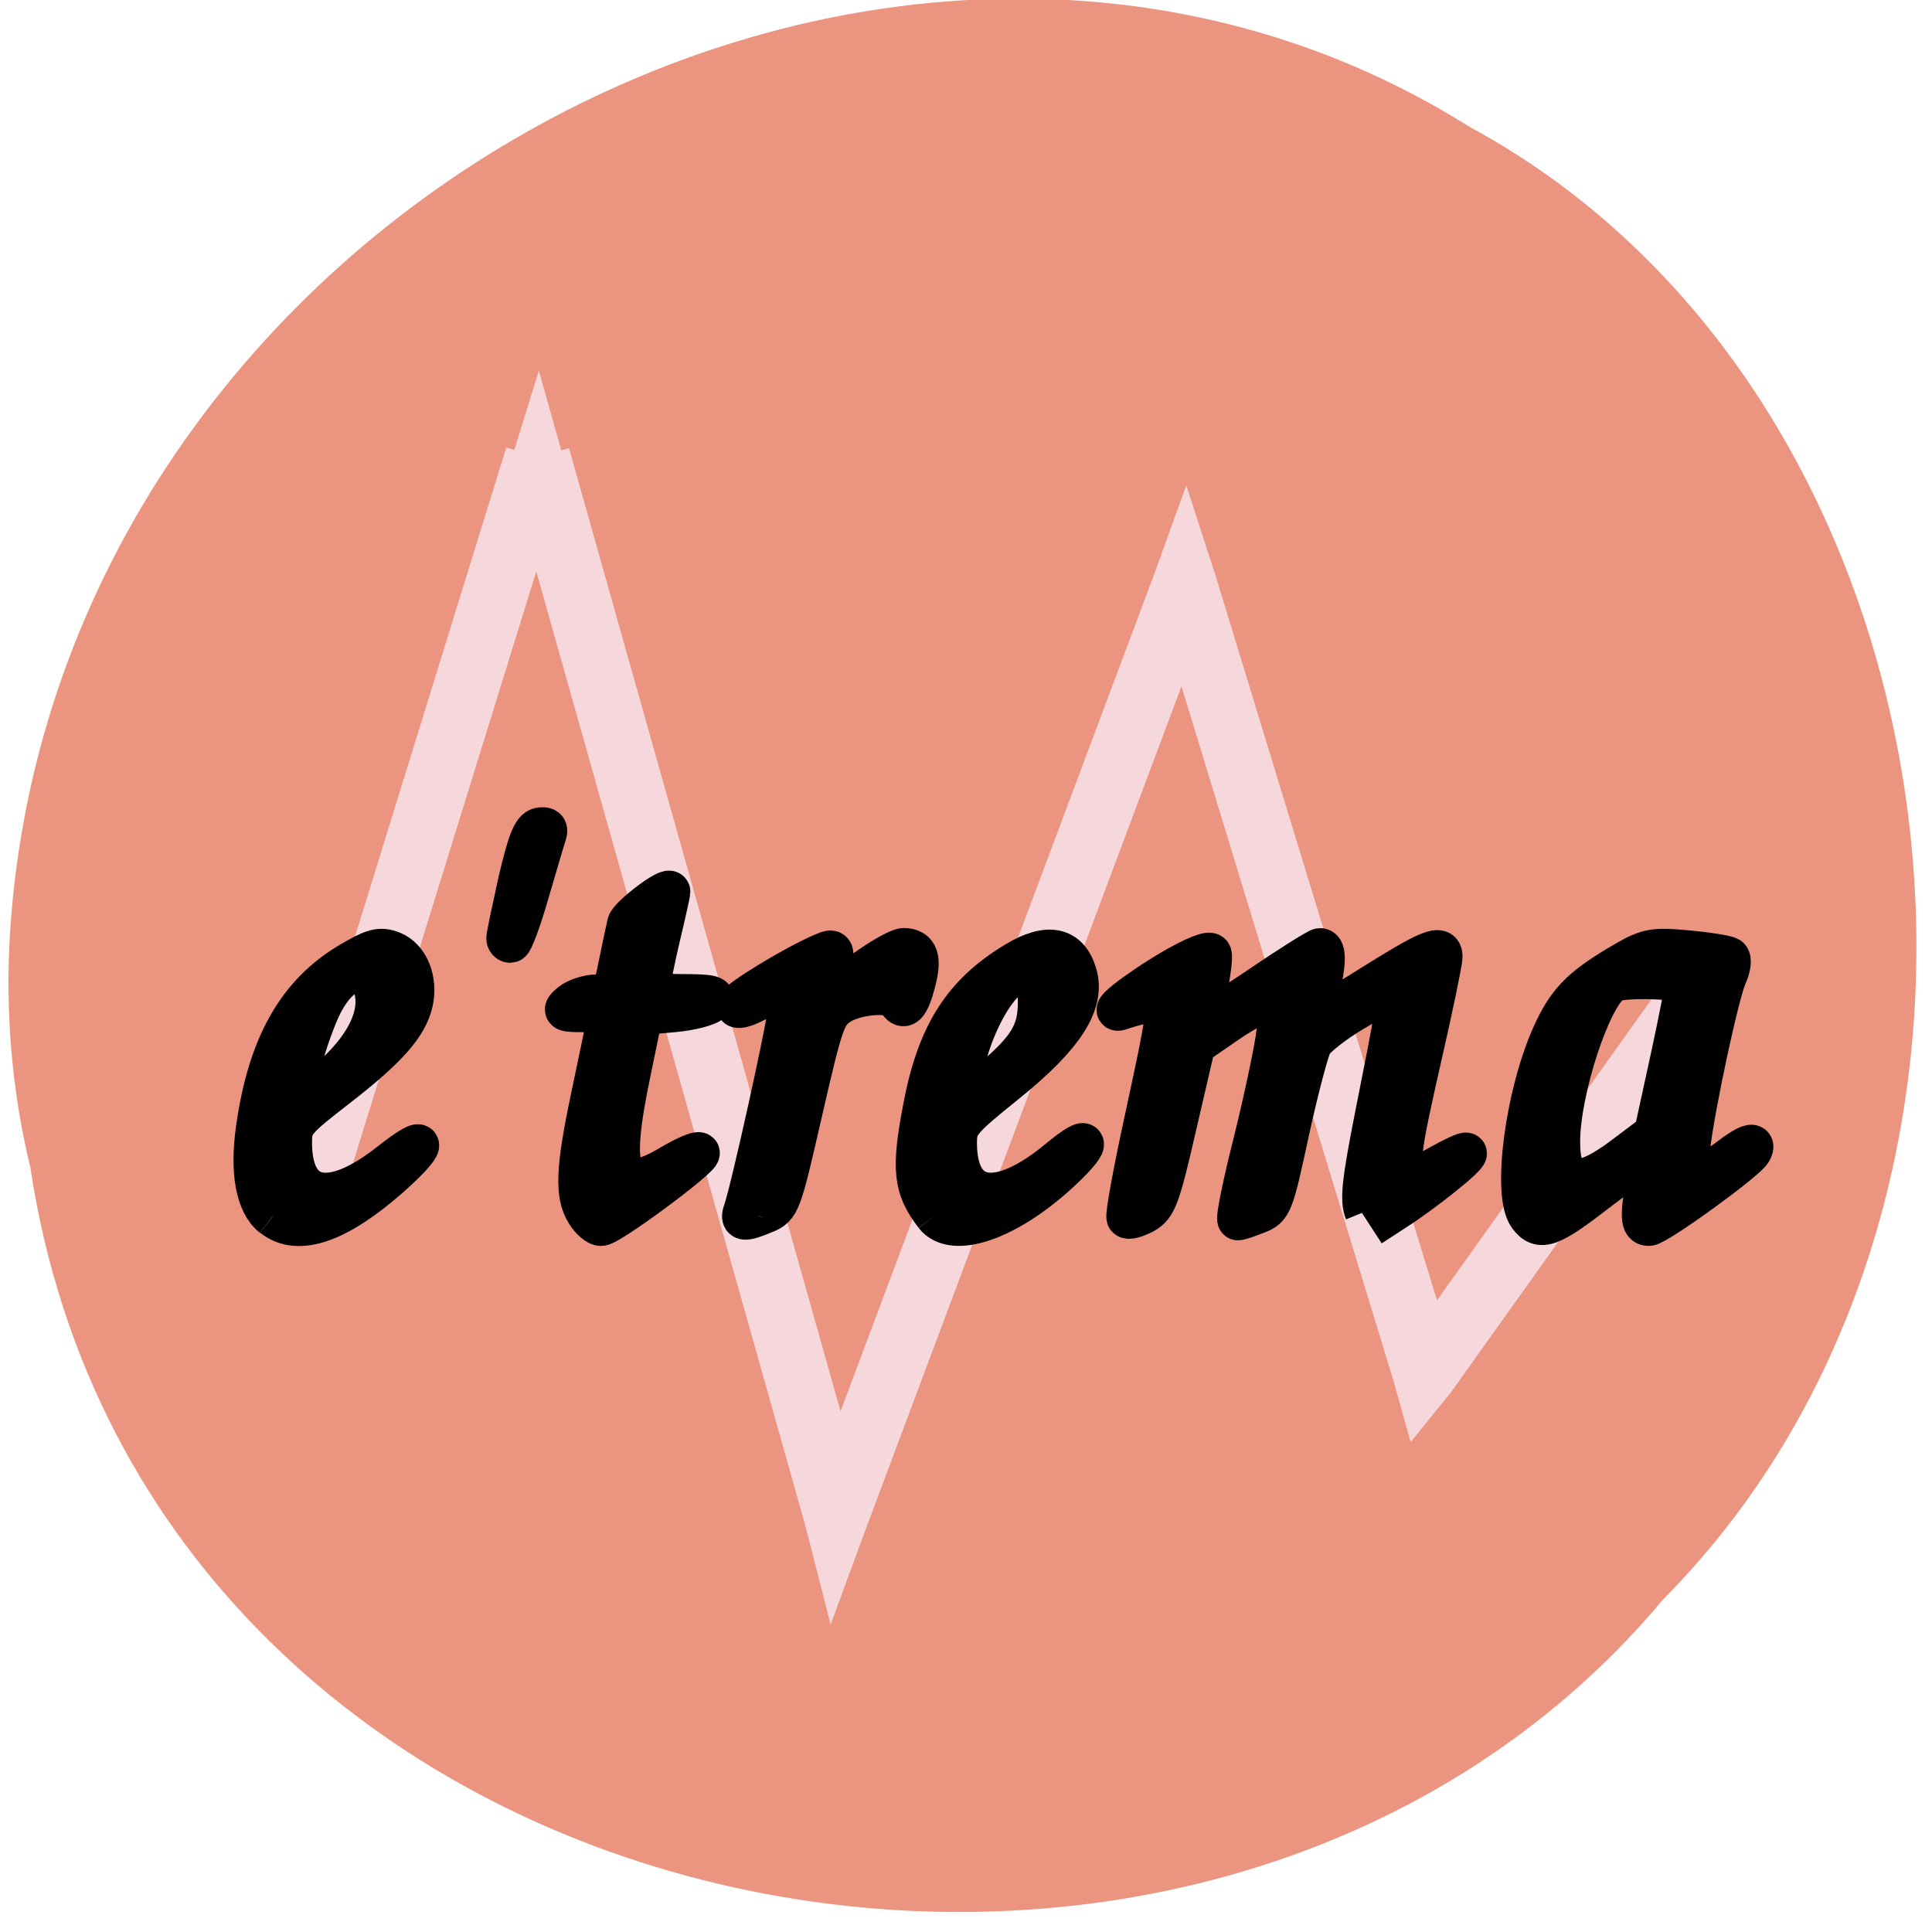 <svg xmlns="http://www.w3.org/2000/svg" viewBox="0 0 24 24"><path d="m 0.379 14.516 c 1.469 9.66 14.523 12.246 20.285 5.348 c 5.074 -5.121 3.813 -14.926 -2.41 -18.289 c -7.148 -4.496 -17.563 1.062 -18.13 10.02 c -0.059 0.98 0.023 1.973 0.258 2.926" fill="#eb9480"/><g transform="scale(0.094)"><path d="m 70.5 60.25 l -29.542 95.5 l 1.042 0.25 l 29.04 -93.75 l 38.958 138.17 l 0.417 1.625 l 0.583 -1.583 l 45.5 -121.46 l 31.29 102.5 l 0.292 1.042 l 0.708 -0.875 l 35.08 -49.21 l -0.958 -0.458 l -34.375 48.25 l -31.458 -102.96 l -0.5 -1.542 l -0.542 1.5 l -45.46 121.33 l -39 -138.33" fill="#f6d7dc" stroke="#f6d7dc" stroke-width="7.528"/><g stroke="#000" stroke-width="5.387"><path d="m 36 160.79 c -2.167 -1.708 -2.958 -5.958 -2.125 -11.667 c 1.542 -10.958 5.417 -17.833 12.417 -21.958 c 3.042 -1.792 3.958 -2.042 5.542 -1.417 c 2.167 0.875 3.333 3.75 2.708 6.667 c -0.708 3.125 -3.375 6.125 -9.917 11.208 c -5.708 4.417 -6.083 4.833 -6.083 7.375 c 0 7.833 5.167 8.875 13.08 2.583 c 5.083 -4 4.917 -2.5 -0.208 2.042 c -6.917 6.04 -12.08 7.792 -15.375 5.167 m 6.125 -17.04 c 5.917 -4.667 8.5 -9.542 7.167 -13.5 c -1.042 -3.167 -4.292 -2.125 -6.583 2.125 c -1.917 3.542 -4.75 13.583 -3.833 13.583 c 0.208 0 1.667 -1 3.25 -2.25"/><path d="m 77.46 160.25 c -1.458 -2.333 -1.333 -5.792 0.625 -15.08 c 0.917 -4.417 1.833 -8.792 2.042 -9.75 c 0.333 -1.583 0.125 -1.708 -2.833 -1.708 c -2.958 0 -3.083 -0.083 -1.875 -1.125 c 0.708 -0.583 2.292 -1.125 3.458 -1.125 c 2 -0.042 2.167 -0.25 2.917 -4.04 c 0.458 -2.208 0.958 -4.625 1.125 -5.333 c 0.25 -1.042 5.667 -5.125 5.625 -4.208 c 0 0.083 -0.583 2.792 -1.333 5.917 c -0.75 3.167 -1.333 6.167 -1.333 6.667 c 0 0.708 1.333 0.958 4.5 0.958 c 3.625 0 4.375 0.208 3.708 0.958 c -0.5 0.542 -2.75 1.125 -5.04 1.333 l -4.167 0.375 l -1.5 7.292 c -2.958 14.04 -1.75 16.833 5.417 12.5 c 1.792 -1.042 3.417 -1.75 3.625 -1.542 c 0.458 0.5 -11.833 9.625 -13 9.625 c -0.5 0 -1.375 -0.75 -1.958 -1.708"/><path d="m 98.29 160 c 1 -2.917 5.792 -24.625 5.792 -26.17 c 0 -2.333 -1.708 -2.833 -4.417 -1.375 c -1.292 0.667 -2.333 0.917 -2.333 0.5 c 0 -0.708 7.542 -5.292 11.292 -6.917 c 1.667 -0.708 1.667 -0.667 1.208 2.333 c -0.5 3.542 -0.208 3.708 2.667 1.25 c 2.25 -1.958 6.083 -4.292 6.958 -4.292 c 1.875 0.042 2.333 1.333 1.5 4.458 c -0.833 3.167 -1.542 3.875 -2.333 2.417 c -0.667 -1.25 -5.458 -0.875 -7.667 0.542 c -1.875 1.208 -2.208 2.208 -4.917 14 c -2.833 12.417 -2.958 12.75 -5 13.583 c -2.792 1.167 -3.25 1.083 -2.75 -0.333"/><path d="m 66.958 124 c 0 -0.333 0.708 -3.667 1.542 -7.458 c 1.208 -5.208 1.875 -6.917 2.792 -7.125 c 0.833 -0.167 1.125 0.083 0.917 0.75 c -0.208 0.583 -1.208 4.04 -2.292 7.708 c -1.042 3.667 -2.167 6.667 -2.458 6.667 c -0.292 0 -0.5 -0.25 -0.5 -0.542"/><path d="m 123.54 160.63 c -2.792 -3.625 -3.083 -6.04 -1.542 -14.12 c 1.833 -9.792 5.208 -15.167 12.292 -19.417 c 4.167 -2.5 6.875 -1.958 7.958 1.542 c 1.208 3.875 -1.583 8.25 -9.208 14.417 c -6.208 5 -6.625 5.5 -6.625 8 c 0 7.917 5.458 8.833 13.458 2.208 c 4.5 -3.75 4.417 -2.25 -0.125 1.875 c -6.792 6.167 -13.833 8.542 -16.208 5.5 m 7.208 -17.708 c 5.125 -4.25 6.458 -6.458 6.458 -10.458 c 0 -8.792 -7.25 -2.625 -9.833 8.333 c -1.5 6.292 -1.583 6.25 3.375 2.125"/><path d="m 180.38 160.13 c -0.625 -1.542 -0.375 -3.917 1.375 -12.792 c 2.875 -14.5 2.792 -13.833 2.083 -15.12 c -0.542 -1 -1.333 -0.75 -5.125 1.5 c -2.5 1.5 -4.875 3.375 -5.333 4.208 c -0.458 0.833 -1.833 6.083 -3.042 11.583 c -2.083 9.708 -2.25 10.125 -4.25 10.875 c -1.125 0.458 -2.25 0.833 -2.5 0.833 c -0.292 0 0.667 -4.708 2.125 -10.458 c 1.417 -5.75 2.792 -12.25 3.042 -14.5 c 0.375 -3.667 0.292 -4.04 -0.917 -4.04 c -0.708 0 -3.25 1.292 -5.625 2.917 l -4.292 2.958 l -2.458 10.583 c -2.208 9.625 -2.625 10.708 -4.292 11.667 c -1.042 0.542 -2.042 0.833 -2.25 0.583 c -0.208 -0.208 0.875 -6.167 2.417 -13.208 c 3.417 -15.875 3.417 -15.833 0.583 -15.292 c -1.208 0.208 -2.792 0.667 -3.542 0.917 c -2.542 1 1.583 -2.292 6.667 -5.292 c 2.833 -1.625 4.875 -2.458 5.04 -1.958 c 0.125 0.458 -0.125 2.542 -0.583 4.667 c -0.458 2.083 -0.667 3.958 -0.5 4.167 c 0.125 0.167 3.583 -1.917 7.583 -4.625 c 4.04 -2.75 7.583 -4.958 7.875 -4.958 c 0.792 0 0.75 2.042 -0.125 5.583 c -0.417 1.625 -0.583 3.125 -0.375 3.333 c 0.167 0.208 3.292 -1.5 6.958 -3.833 c 7.833 -4.917 9.667 -5.708 9.667 -4 c 0 0.625 -1.208 6.5 -2.708 13.04 c -2.958 13.04 -3.083 14.292 -1.792 15.542 c 0.708 0.625 1.708 0.375 4.208 -1.042 c 1.792 -1 3.375 -1.75 3.5 -1.583 c 0.333 0.333 -5.5 5.04 -9.458 7.583 l -3.208 2.083"/><path d="m 202 160.71 c -2.125 -2.917 -0.417 -16.04 3.125 -23.917 c 1.958 -4.333 3.708 -6.167 8.792 -9.208 c 3.792 -2.25 4.333 -2.375 9 -1.958 c 2.75 0.25 5.25 0.667 5.583 0.875 c 0.333 0.25 0.208 1.333 -0.333 2.5 c -1 2.25 -4.125 16.667 -4.833 22.458 c -0.417 3.375 -0.333 3.625 1 3.625 c 0.833 0 2.583 -0.833 3.958 -1.875 c 2.625 -2.042 3.917 -2.458 3.167 -1.083 c -0.708 1.292 -12.5 9.833 -13.583 9.833 c -1.042 0 -1.125 -1.208 -0.292 -5.917 c 0.292 -1.792 0.292 -3.25 0.042 -3.25 c -0.292 0 -3.208 2.083 -6.458 4.583 c -6.292 4.875 -7.667 5.375 -9.167 3.333 m 12.583 -7.875 l 4.04 -3.042 l 2.125 -9.75 c 1.167 -5.375 2.042 -9.875 1.917 -10 c -0.625 -0.792 -8.375 -0.958 -9.583 -0.25 c -2.833 1.708 -6.958 14.292 -6.958 21.13 c 0 5.833 2.458 6.417 8.458 1.917"/></g></g></svg>